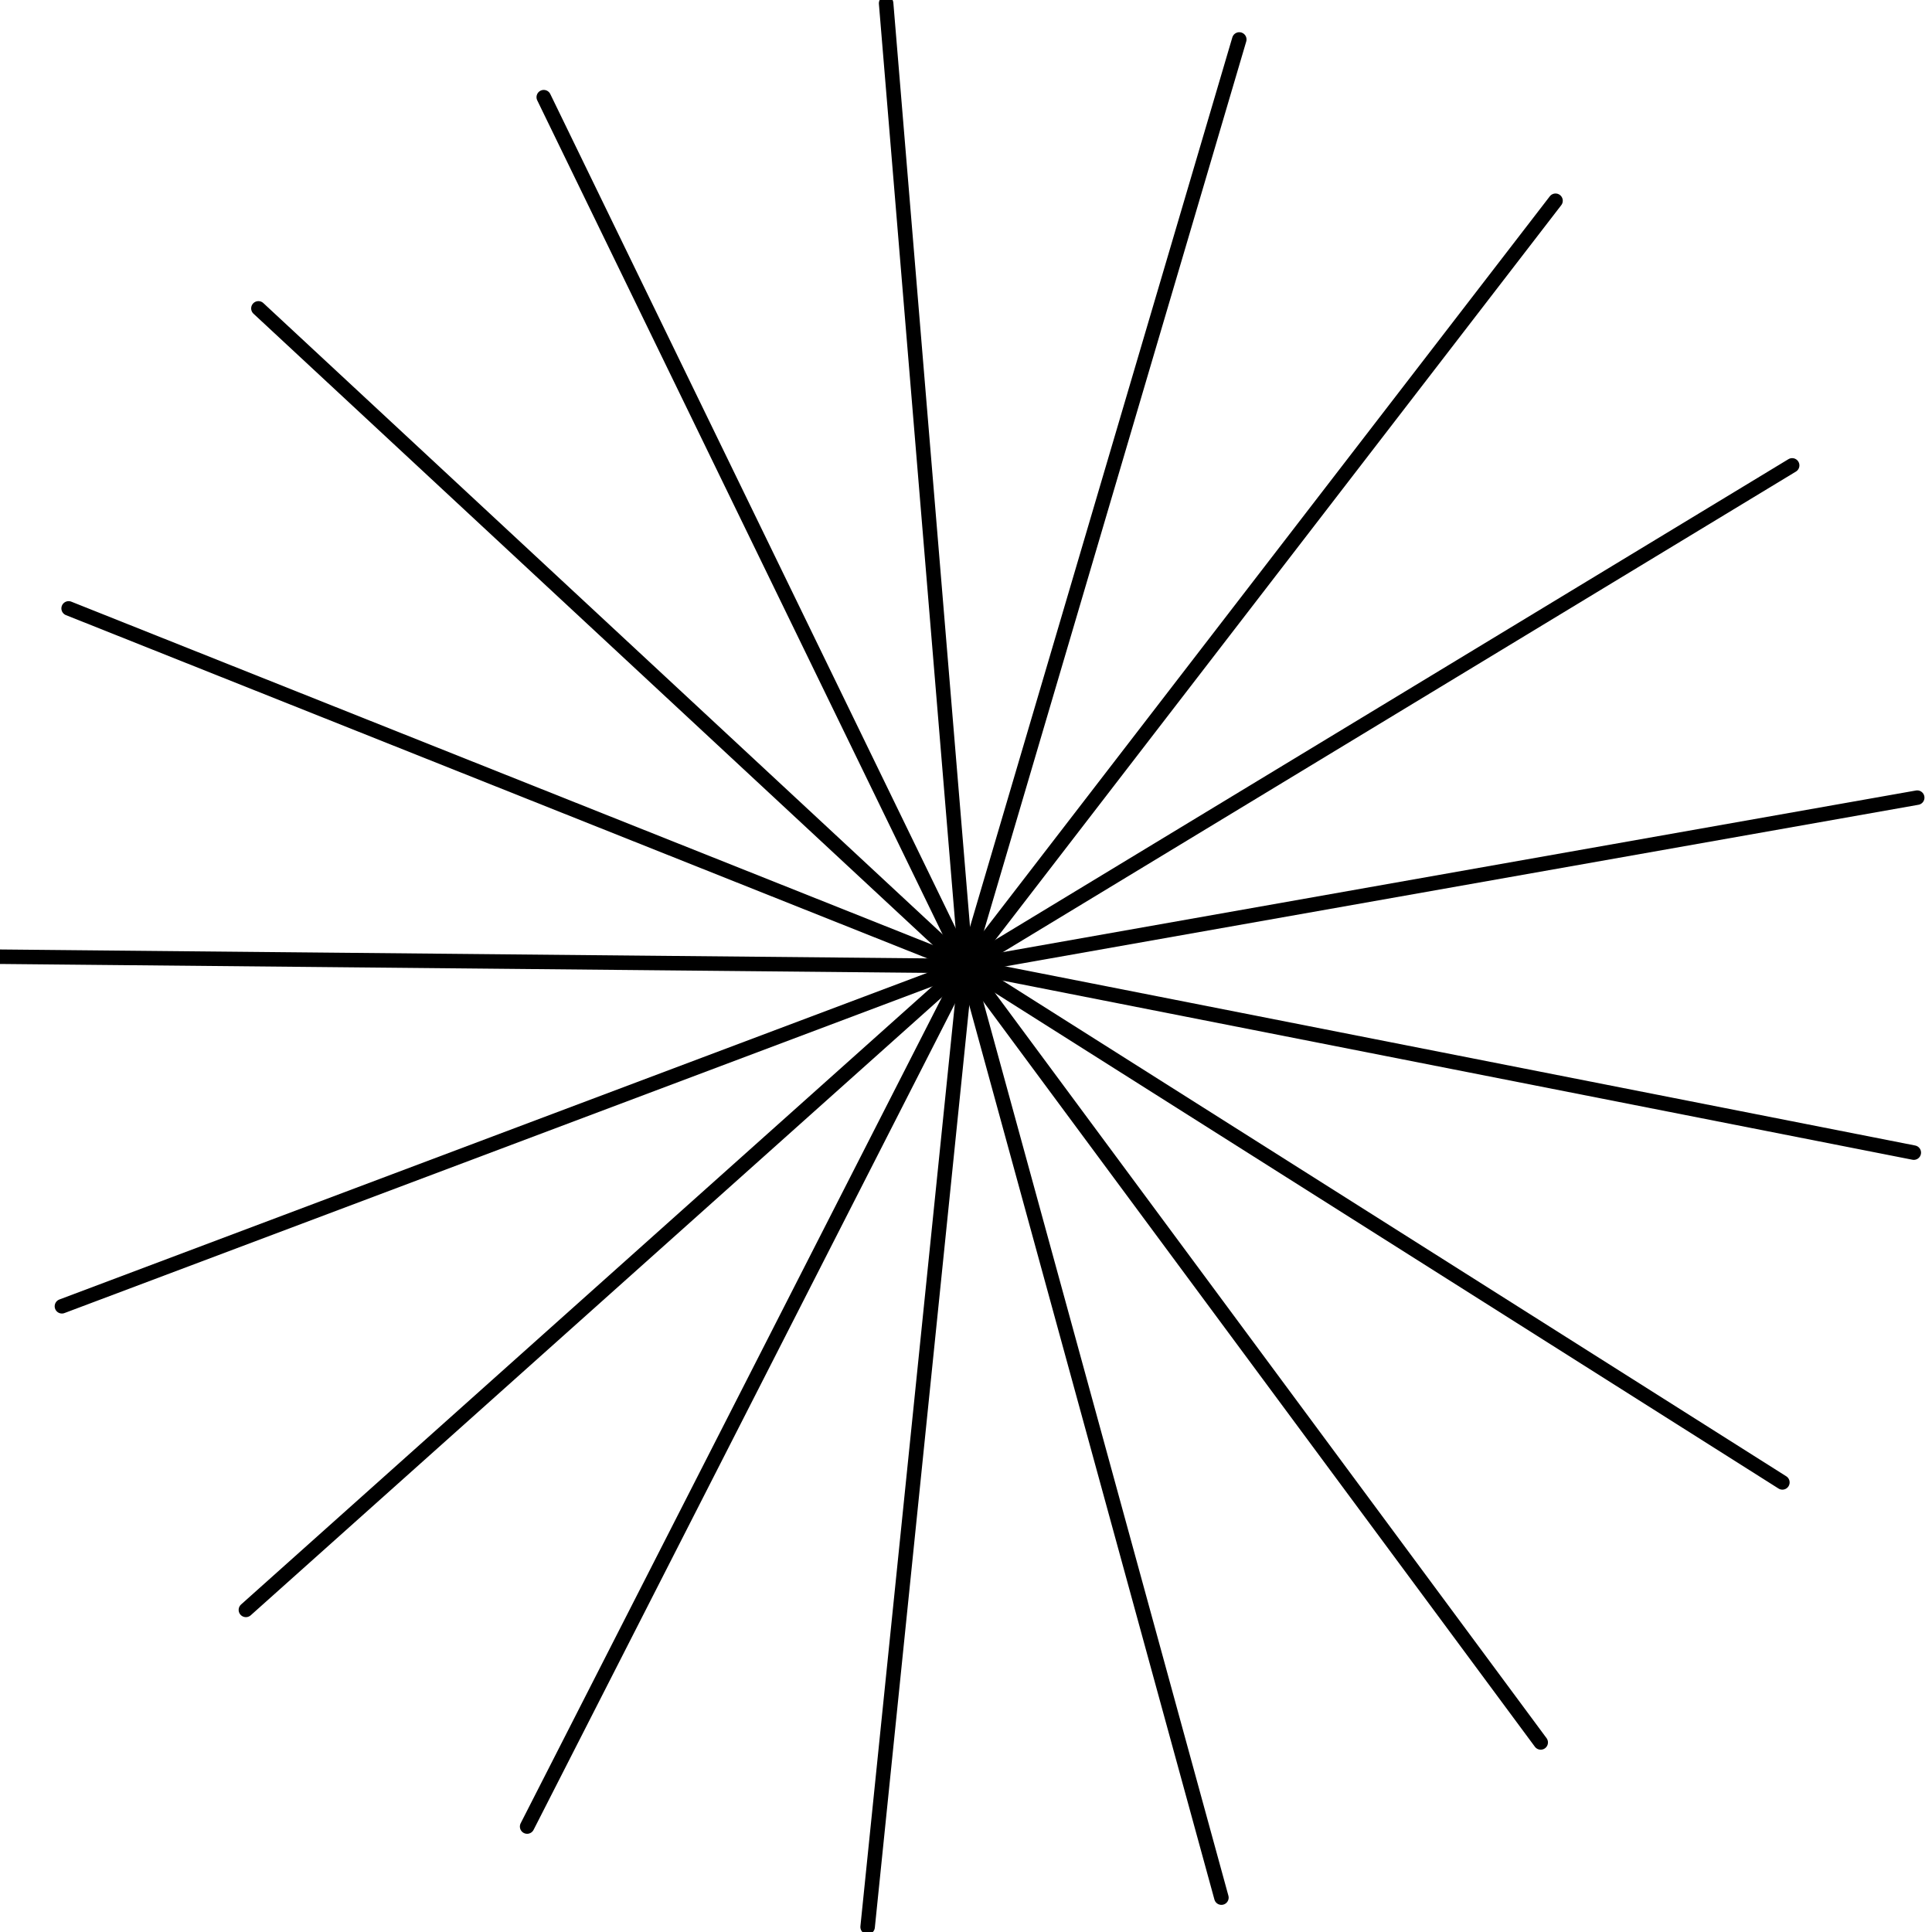 <svg viewBox="0 0 200 200" xmlns="http://www.w3.org/2000/svg">
  <defs>
    <style>
      line {
        stroke: currentColor;
        stroke-width: 1.5;
        stroke-linecap: round;
      }
    </style>
  </defs>

  <line x1="100" y1="100" x2="198.116"   y2="119.319" />
<line x1="100" y1="100" x2="184.512"   y2="153.458" />
<line x1="100" y1="100" x2="159.494"   y2="180.377" />
<line x1="100" y1="100" x2="126.44"   y2="196.441" />
<line x1="100" y1="100" x2="89.816"   y2="199.48" />
<line x1="100" y1="100" x2="54.568"   y2="189.084" />
<line x1="100" y1="100" x2="25.455"   y2="166.656" />
<line x1="100" y1="100" x2="6.41"   y2="135.226" />
<line x1="100" y1="100" x2="0.005"   y2="99.039" />
<line x1="100" y1="100" x2="7.104"   y2="62.981" />
<line x1="100" y1="100" x2="26.75"   y2="31.923" />
<line x1="100" y1="100" x2="56.289"   y2="10.059" />
<line x1="100" y1="100" x2="91.731"   y2="0.342" />
<line x1="100" y1="100" x2="128.29"   y2="4.085" />
<line x1="100" y1="100" x2="161.028"   y2="20.781" />
<line x1="100" y1="100" x2="185.524"   y2="48.177" />
<line x1="100" y1="100" x2="198.469"   y2="82.571" />
</svg>